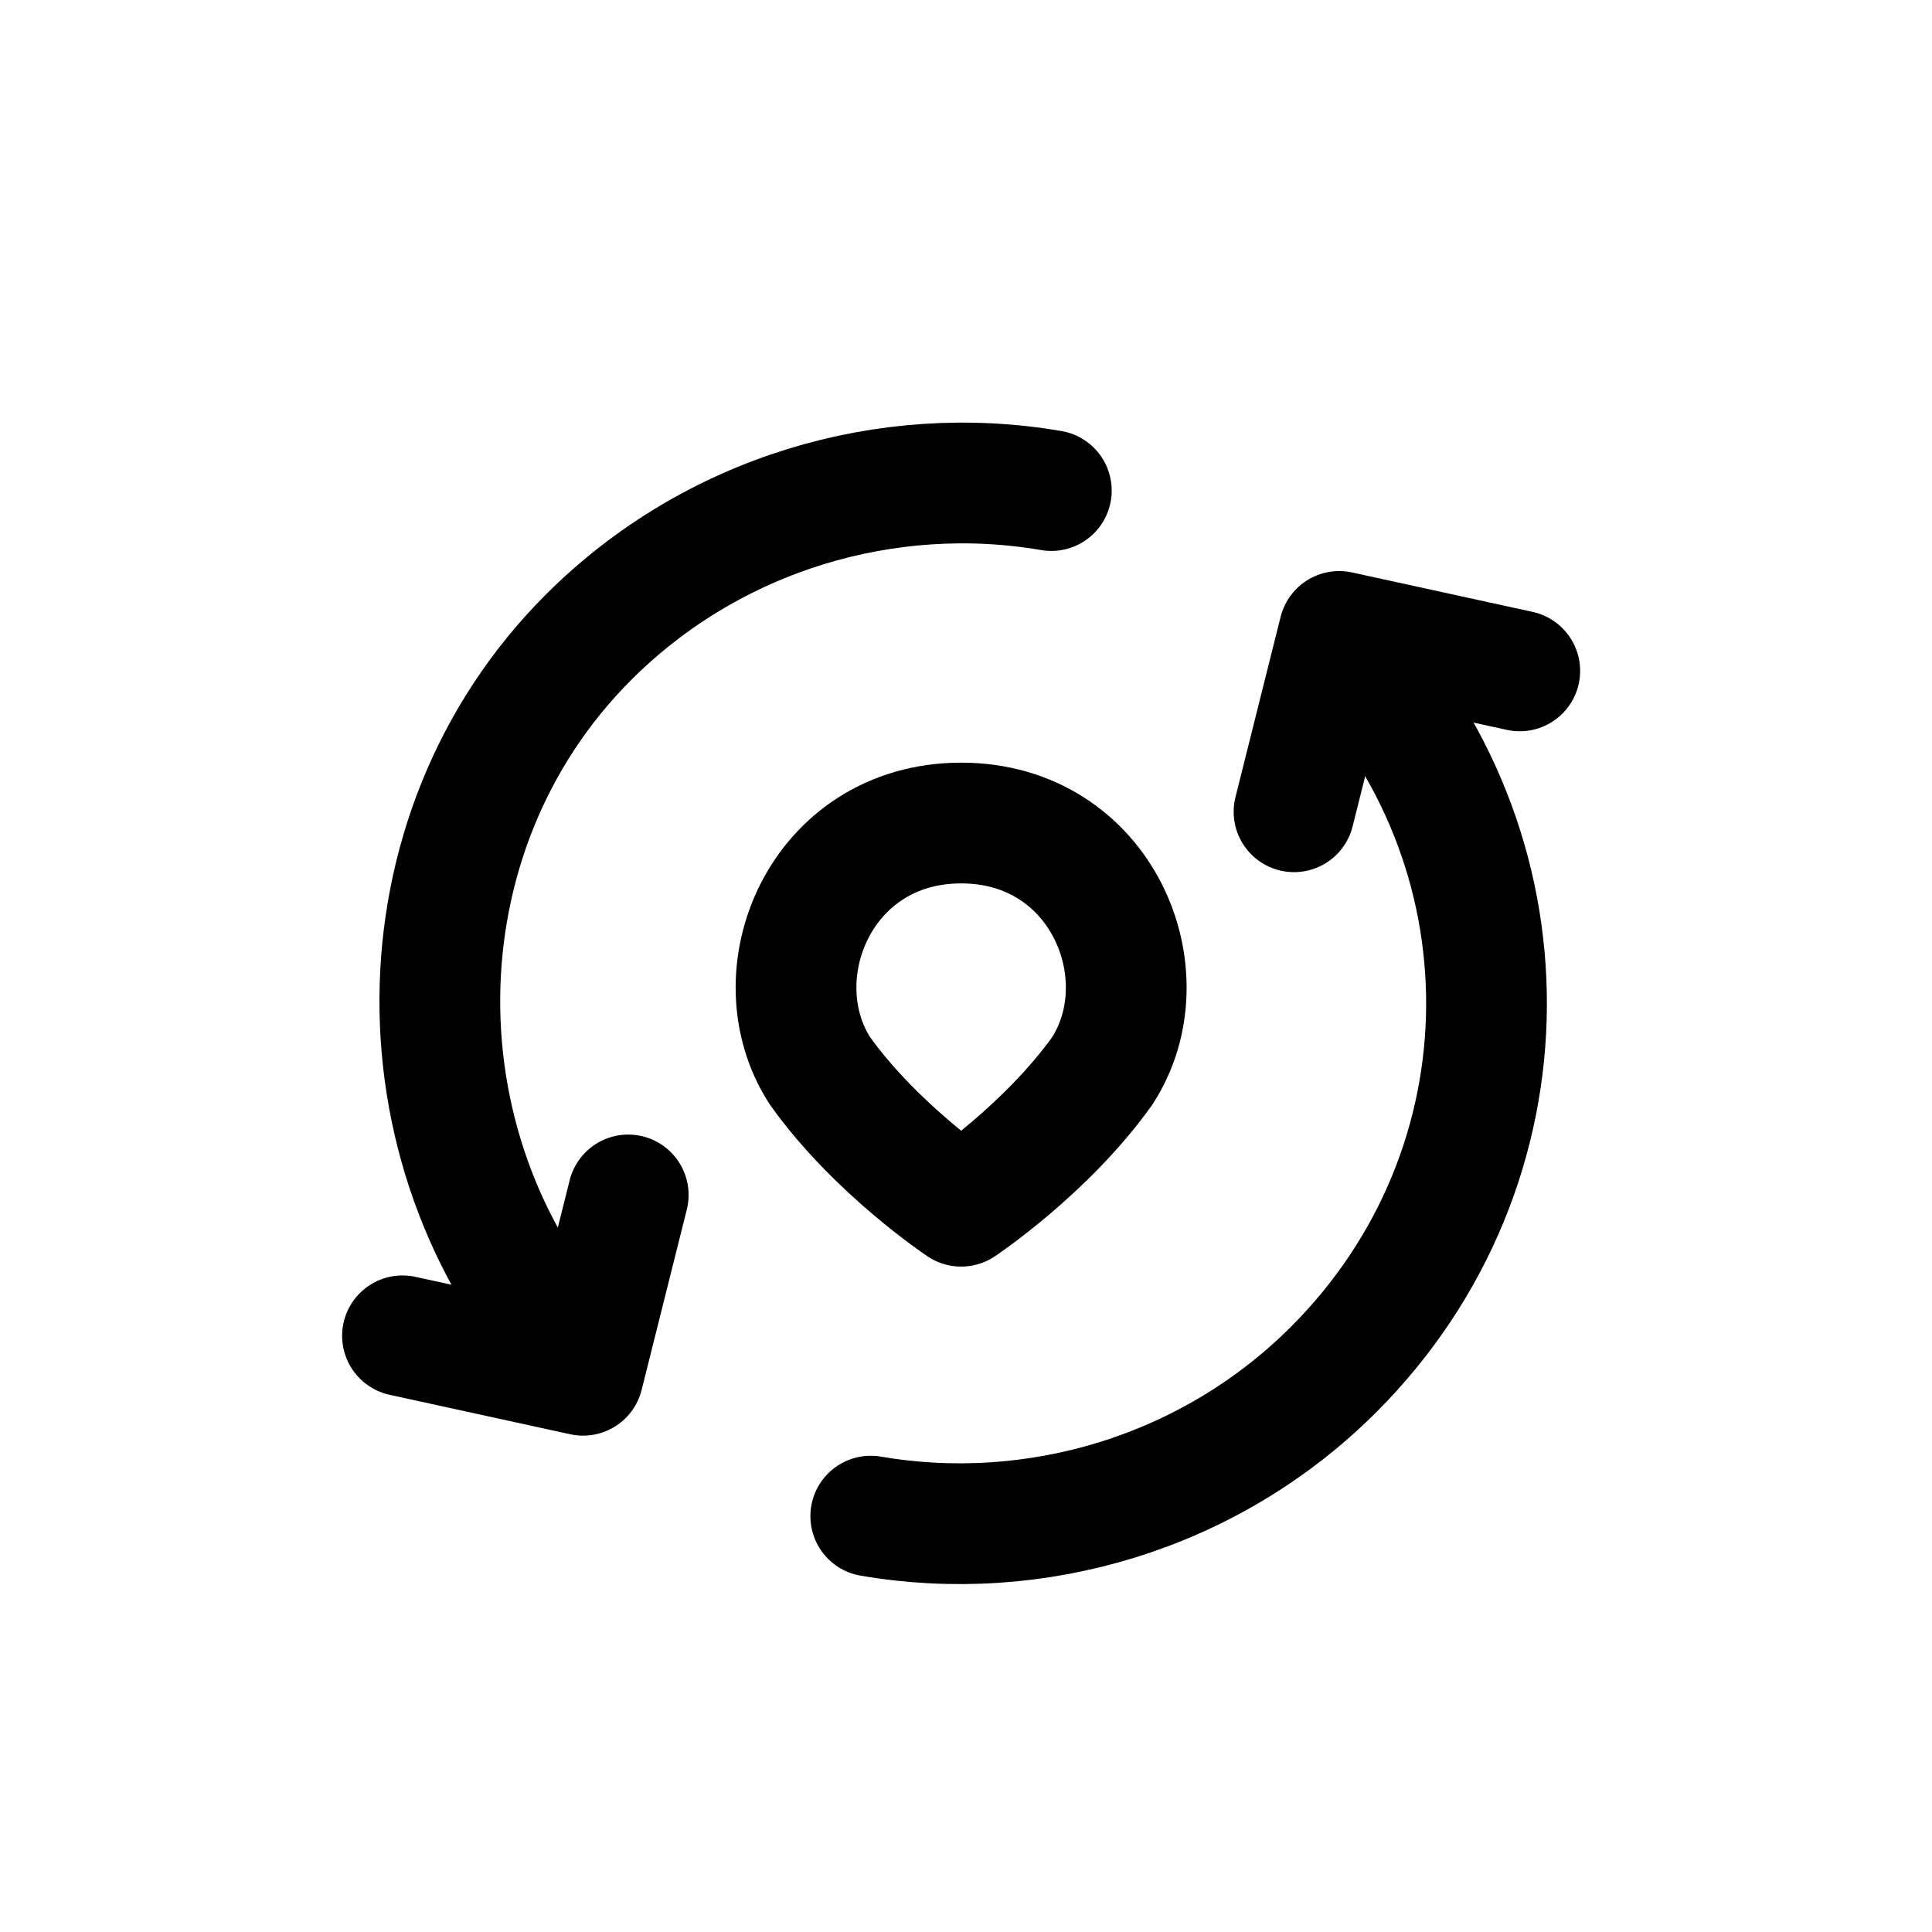 <svg width="24" height="24" viewBox="0 0 24 24" fill="none" xmlns="http://www.w3.org/2000/svg">
<path d="M11.94 10.224C13.692 10.224 14.463 12.114 13.692 13.304C12.991 14.284 11.94 14.984 11.94 14.984C11.94 14.984 10.888 14.284 10.187 13.304C9.416 12.114 10.187 10.224 11.94 10.224Z" stroke="black" stroke-width="1.5" stroke-miterlimit="10" stroke-linecap="round" stroke-linejoin="round"/>
<path d="M5 16.594L7.243 17.084L7.804 14.844" stroke="black" stroke-width="1.5" stroke-miterlimit="10" stroke-linecap="round" stroke-linejoin="round"/>
<path d="M7.243 16.944C4.859 14.424 4.859 10.364 7.313 7.914C8.855 6.374 11.028 5.744 13.06 6.094" stroke="black" stroke-width="1.5" stroke-miterlimit="10" stroke-linecap="round" stroke-linejoin="round"/>
<path d="M18.879 8.334L16.636 7.844L16.075 10.084" stroke="black" stroke-width="1.5" stroke-miterlimit="10" stroke-linecap="round" stroke-linejoin="round"/>
<path d="M16.635 7.984C19.088 10.504 19.088 14.494 16.565 17.014C15.023 18.554 12.85 19.184 10.817 18.834" stroke="black" stroke-width="1.5" stroke-miterlimit="10" stroke-linecap="round" stroke-linejoin="round"/>
</svg>
